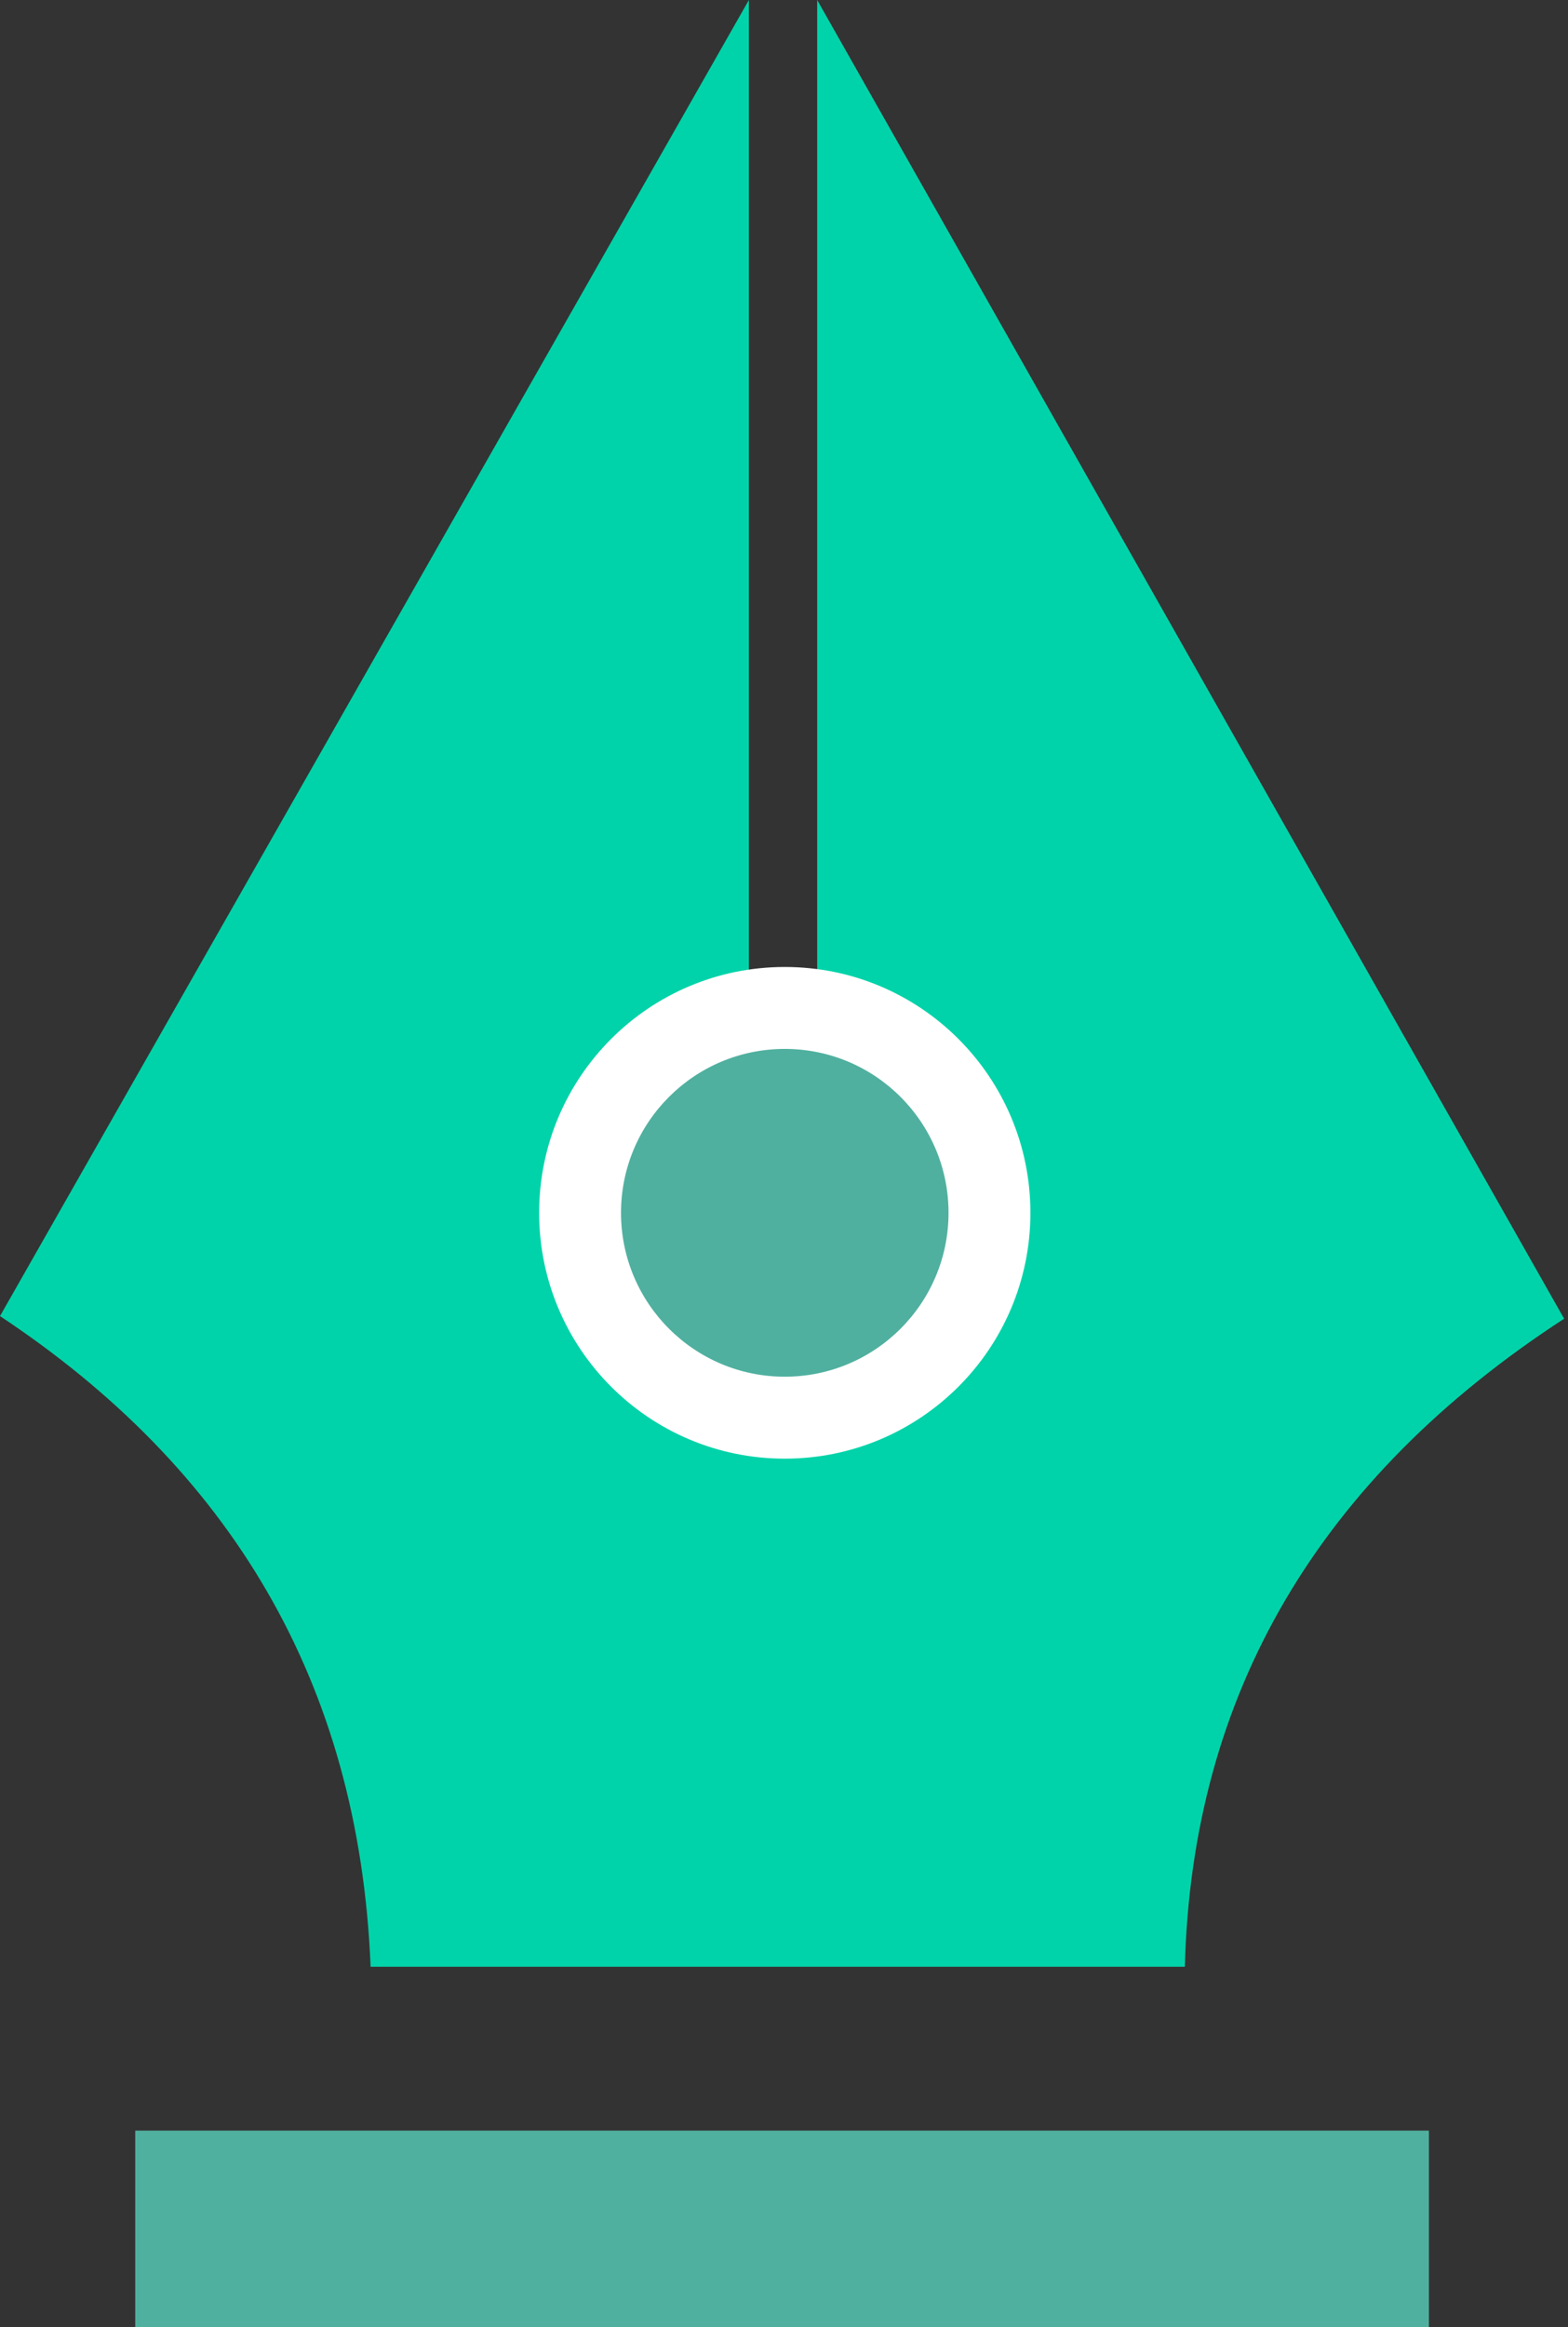 <svg width="147" height="218" viewBox="0 0 147 218" fill="none" xmlns="http://www.w3.org/2000/svg">
<rect x="0" y="0" width="147" height="218" fill="#333333" stroke="none"/>
<path fill-rule="evenodd" clip-rule="evenodd" d="M0 123.279L70.205 0.006V93.454C62.259 95.025 56.262 102.031 56.262 110.437C56.262 120 64.013 127.751 73.577 127.751C83.14 127.751 90.891 120 90.891 110.437C90.891 101.911 84.728 94.819 76.61 93.385V0L146.637 123.526C123.681 138.45 111.738 158.637 111.079 184.225H34.744C33.655 157.416 21.449 137.487 0 123.279Z" fill="#00D3A9"/>
<path d="M73.573 136.634C86.291 136.634 96.601 126.324 96.601 113.606C96.601 100.887 86.291 90.577 73.573 90.577C60.855 90.577 50.545 100.887 50.545 113.606C50.545 126.324 60.855 136.634 73.573 136.634Z" fill="white"/>
<path d="M73.573 128.957C82.051 128.957 88.925 122.084 88.925 113.605C88.925 105.126 82.051 98.253 73.573 98.253C65.094 98.253 58.22 105.126 58.22 113.605C58.22 122.084 65.094 128.957 73.573 128.957Z" fill="#50B09F"/>
<rect x="12.678" y="199.577" width="121.282" height="18.422" fill="#50B09F"/>
</svg>
